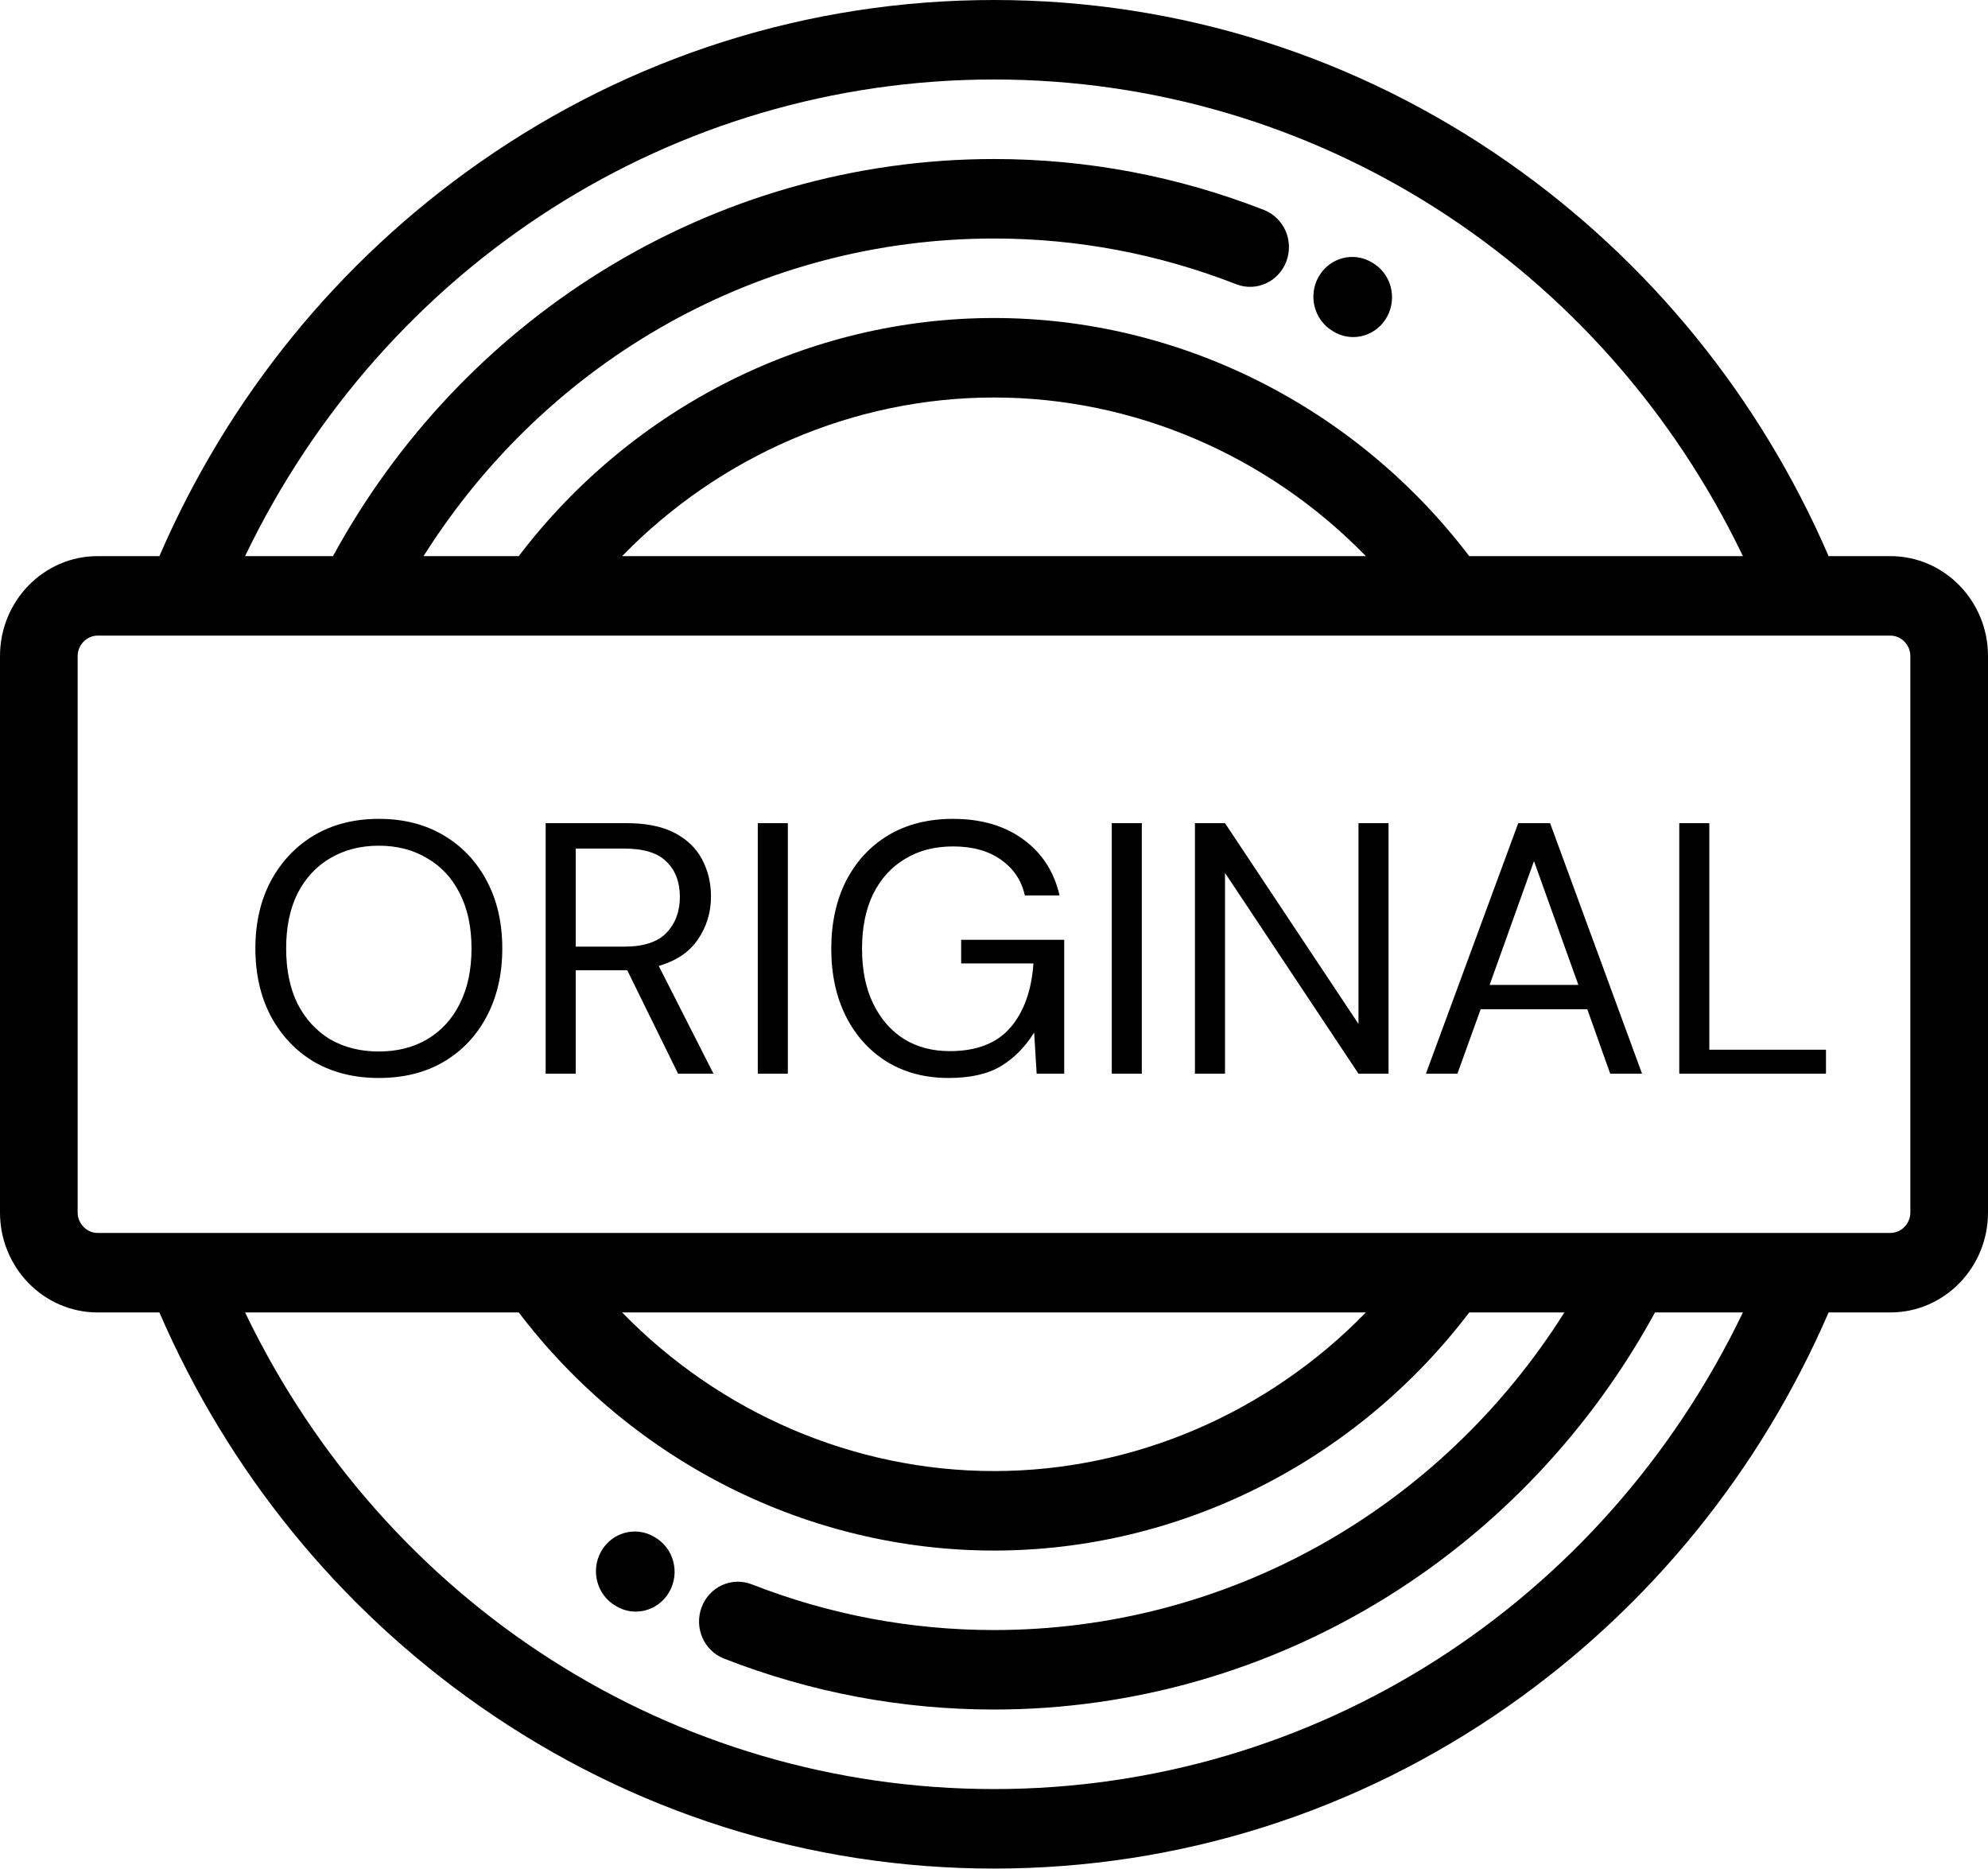 <svg width="50" height="47" viewBox="0 0 50 47" fill="none" xmlns="http://www.w3.org/2000/svg">
<path d="M47.546 13.985H45.991C44.261 9.986 41.49 6.575 37.943 4.09C34.122 1.414 29.647 0 25 0C20.353 0 15.878 1.414 12.057 4.09C8.51 6.575 5.739 9.986 4.009 13.985H2.454C1.101 13.985 0 15.111 0 16.497V30.492C0 31.878 1.101 33.004 2.454 33.004H4.009C5.739 37.003 8.51 40.414 12.057 42.899C15.877 45.575 20.353 46.989 25 46.989C29.647 46.989 34.123 45.575 37.943 42.899C41.49 40.414 44.261 37.003 45.991 33.004H47.546C48.899 33.004 50 31.878 50 30.492V16.497C50 15.111 48.899 13.985 47.546 13.985ZM25 1.999C33.072 1.999 40.313 6.656 43.836 13.985H36.952C34.093 10.226 29.663 7.997 25 7.997C20.337 7.997 15.907 10.226 13.047 13.985H10.653C13.785 9.02 19.143 5.998 25 5.998C27.091 5.998 29.141 6.385 31.093 7.148C31.597 7.344 32.162 7.086 32.354 6.57C32.546 6.054 32.294 5.477 31.79 5.28C29.614 4.43 27.33 3.999 25 3.999C21.509 3.999 18.087 4.98 15.104 6.837C12.292 8.587 9.976 11.05 8.375 13.985H6.164C9.687 6.656 16.928 1.999 25 1.999ZM34.353 13.985H15.647C18.105 11.459 21.476 9.996 25 9.996C28.524 9.996 31.895 11.459 34.353 13.985ZM25 44.99C16.928 44.99 9.687 40.333 6.164 33.004H13.047C15.907 36.763 20.337 38.992 25 38.992C29.663 38.992 34.093 36.763 36.953 33.004H39.346C36.215 37.969 30.857 40.991 25 40.991C22.909 40.991 20.859 40.604 18.906 39.841C18.402 39.645 17.838 39.903 17.646 40.419C17.453 40.935 17.706 41.512 18.21 41.709C20.386 42.559 22.67 42.99 25 42.99C28.491 42.99 31.913 42.009 34.896 40.152C37.708 38.401 40.023 35.938 41.625 33.004H43.836C40.312 40.333 33.072 44.99 25 44.99ZM15.647 33.004H34.353C31.895 35.53 28.524 36.993 25 36.993C21.476 36.992 18.105 35.53 15.647 33.004ZM48.047 30.492C48.047 30.77 47.818 31.005 47.546 31.005H2.454C2.183 31.005 1.953 30.77 1.953 30.492V16.497C1.953 16.218 2.183 15.984 2.454 15.984H47.546C47.818 15.984 48.047 16.218 48.047 16.497V30.492Z" fill="black"/>
<path d="M33.517 8.324L33.558 8.349C33.709 8.435 33.873 8.476 34.034 8.476C34.376 8.476 34.708 8.291 34.887 7.963C35.15 7.481 34.982 6.872 34.511 6.603L34.502 6.598C34.037 6.319 33.439 6.48 33.166 6.957C32.894 7.433 33.051 8.046 33.517 8.324Z" fill="black"/>
<path d="M16.475 38.66L16.45 38.645C15.981 38.371 15.385 38.538 15.117 39.017C14.85 39.496 15.012 40.107 15.481 40.381L15.506 40.395C15.659 40.485 15.825 40.527 15.989 40.527C16.328 40.527 16.658 40.346 16.838 40.023C17.106 39.544 16.943 38.933 16.475 38.66Z" fill="black"/>
<path d="M9.528 27.108C8.91 27.108 8.367 26.973 7.899 26.703C7.437 26.427 7.074 26.043 6.81 25.551C6.552 25.059 6.423 24.492 6.423 23.85C6.423 23.208 6.552 22.644 6.81 22.158C7.074 21.666 7.437 21.282 7.899 21.006C8.367 20.73 8.91 20.592 9.528 20.592C10.152 20.592 10.695 20.73 11.157 21.006C11.625 21.282 11.988 21.666 12.246 22.158C12.504 22.644 12.633 23.208 12.633 23.85C12.633 24.492 12.504 25.059 12.246 25.551C11.988 26.043 11.625 26.427 11.157 26.703C10.695 26.973 10.152 27.108 9.528 27.108ZM9.528 26.442C9.99 26.442 10.395 26.34 10.743 26.136C11.097 25.926 11.37 25.629 11.562 25.245C11.76 24.855 11.859 24.39 11.859 23.85C11.859 23.31 11.76 22.848 11.562 22.464C11.37 22.08 11.097 21.786 10.743 21.582C10.395 21.372 9.99 21.267 9.528 21.267C9.066 21.267 8.658 21.372 8.304 21.582C7.956 21.786 7.683 22.08 7.485 22.464C7.293 22.848 7.197 23.31 7.197 23.85C7.197 24.39 7.293 24.855 7.485 25.245C7.683 25.629 7.956 25.926 8.304 26.136C8.658 26.34 9.066 26.442 9.528 26.442ZM13.724 27V20.7H15.758C16.25 20.7 16.652 20.781 16.964 20.943C17.276 21.105 17.507 21.327 17.657 21.609C17.807 21.891 17.882 22.203 17.882 22.545C17.882 22.941 17.774 23.298 17.558 23.616C17.348 23.934 17.018 24.159 16.568 24.291L17.945 27H17.054L15.776 24.399H15.722H14.48V27H13.724ZM14.48 23.805H15.704C16.19 23.805 16.544 23.688 16.766 23.454C16.988 23.22 17.099 22.92 17.099 22.554C17.099 22.182 16.988 21.888 16.766 21.672C16.55 21.45 16.193 21.339 15.695 21.339H14.48V23.805ZM19.059 27V20.7H19.815V27H19.059ZM23.859 27.108C23.271 27.108 22.755 26.973 22.311 26.703C21.867 26.427 21.522 26.046 21.276 25.56C21.03 25.068 20.907 24.501 20.907 23.859C20.907 23.217 21.03 22.65 21.276 22.158C21.528 21.666 21.882 21.282 22.338 21.006C22.8 20.73 23.343 20.592 23.967 20.592C24.675 20.592 25.263 20.763 25.731 21.105C26.205 21.447 26.511 21.918 26.649 22.518H25.776C25.692 22.14 25.491 21.84 25.173 21.618C24.861 21.396 24.459 21.285 23.967 21.285C23.505 21.285 23.103 21.39 22.761 21.6C22.419 21.804 22.152 22.098 21.96 22.482C21.774 22.866 21.681 23.325 21.681 23.859C21.681 24.393 21.774 24.852 21.96 25.236C22.146 25.62 22.404 25.917 22.734 26.127C23.064 26.331 23.448 26.433 23.886 26.433C24.558 26.433 25.065 26.238 25.407 25.848C25.749 25.452 25.944 24.912 25.992 24.228H24.174V23.634H26.766V27H26.073L26.01 25.965C25.782 26.331 25.503 26.613 25.173 26.811C24.843 27.009 24.405 27.108 23.859 27.108ZM27.962 27V20.7H28.718V27H27.962ZM30.054 27V20.7H30.81L34.167 25.749V20.7H34.923V27H34.167L30.81 21.951V27H30.054ZM35.863 27L38.185 20.7H38.986L41.299 27H40.498L39.922 25.38H37.24L36.655 27H35.863ZM37.465 24.768H39.697L38.581 21.654L37.465 24.768ZM42.235 27V20.7H42.991V26.397H45.925V27H42.235Z" fill="black"/>
</svg>
